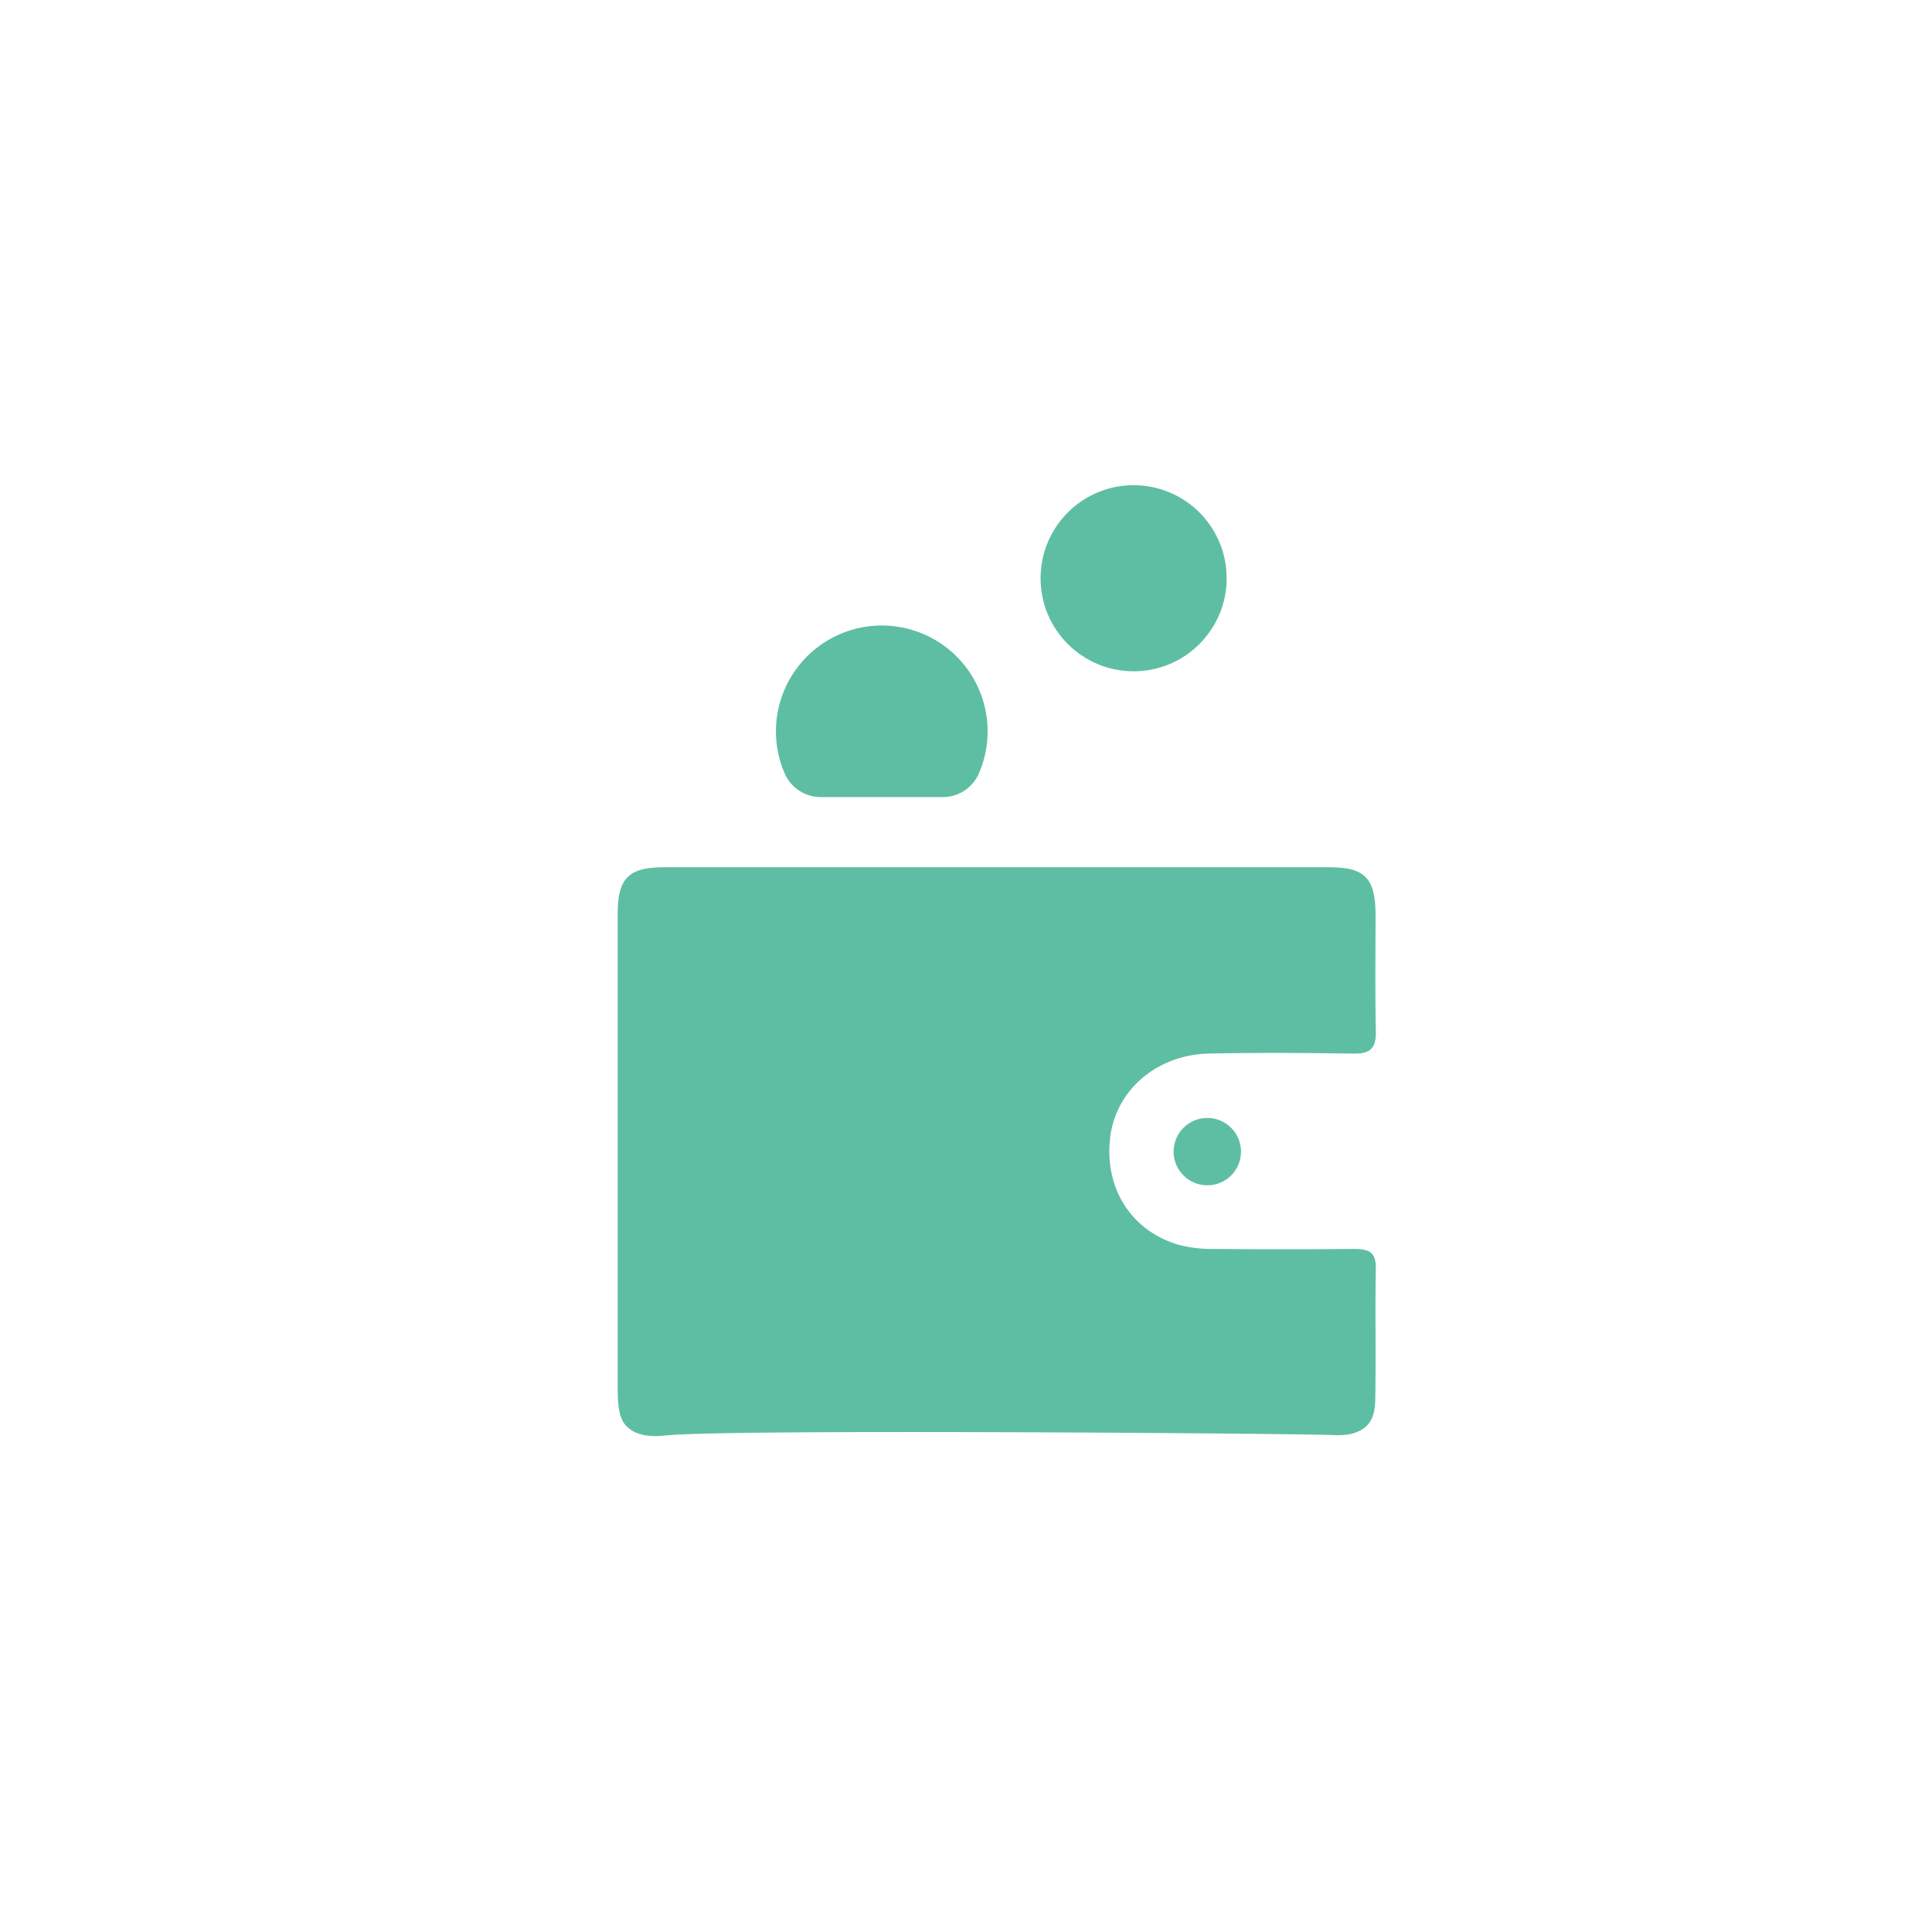<svg id="Layer_1" data-name="Layer 1" xmlns="http://www.w3.org/2000/svg" viewBox="0 0 500 500"><defs><style>.cls-1{fill:#5ebea3;}</style></defs><path class="cls-1" d="M172.25,371.49c-1.6.16-6.93.81-10.08-2.35-1.79-1.8-2.32-4.86-2.32-9.94q0-61.27,0-122.55c0-9.39,2.78-12.2,12.09-12.21q86,0,172,0c9.31,0,12,2.81,12.05,12.25,0,10.11-.14,20.21.08,30.31.09,4.33-1.52,5.74-5.76,5.67-12.52-.18-25-.28-37.56,0-13.39.34-23.86,9.44-25.4,21.46-1.68,13.13,5.22,24.32,17.61,28a32.84,32.84,0,0,0,9.08,1.09q18.12.18,36.24,0c3.55,0,5.86.5,5.78,4.92-.21,11.42.07,22.85-.15,34.27-.06,2.87-.67,4.94-2,6.36-2.77,3-7.61,2.68-9,2.61C334.37,371,189.64,369.79,172.25,371.49Z"/><circle class="cls-1" cx="293.38" cy="149.65" r="24.08"/><path class="cls-1" d="M253.25,200.36a27.39,27.39,0,1,0-50.09,0,10.22,10.22,0,0,0,9.37,5.93h31.36A10.2,10.2,0,0,0,253.25,200.36Z"/><circle class="cls-1" cx="312.45" cy="298.04" r="8.72"/></svg>